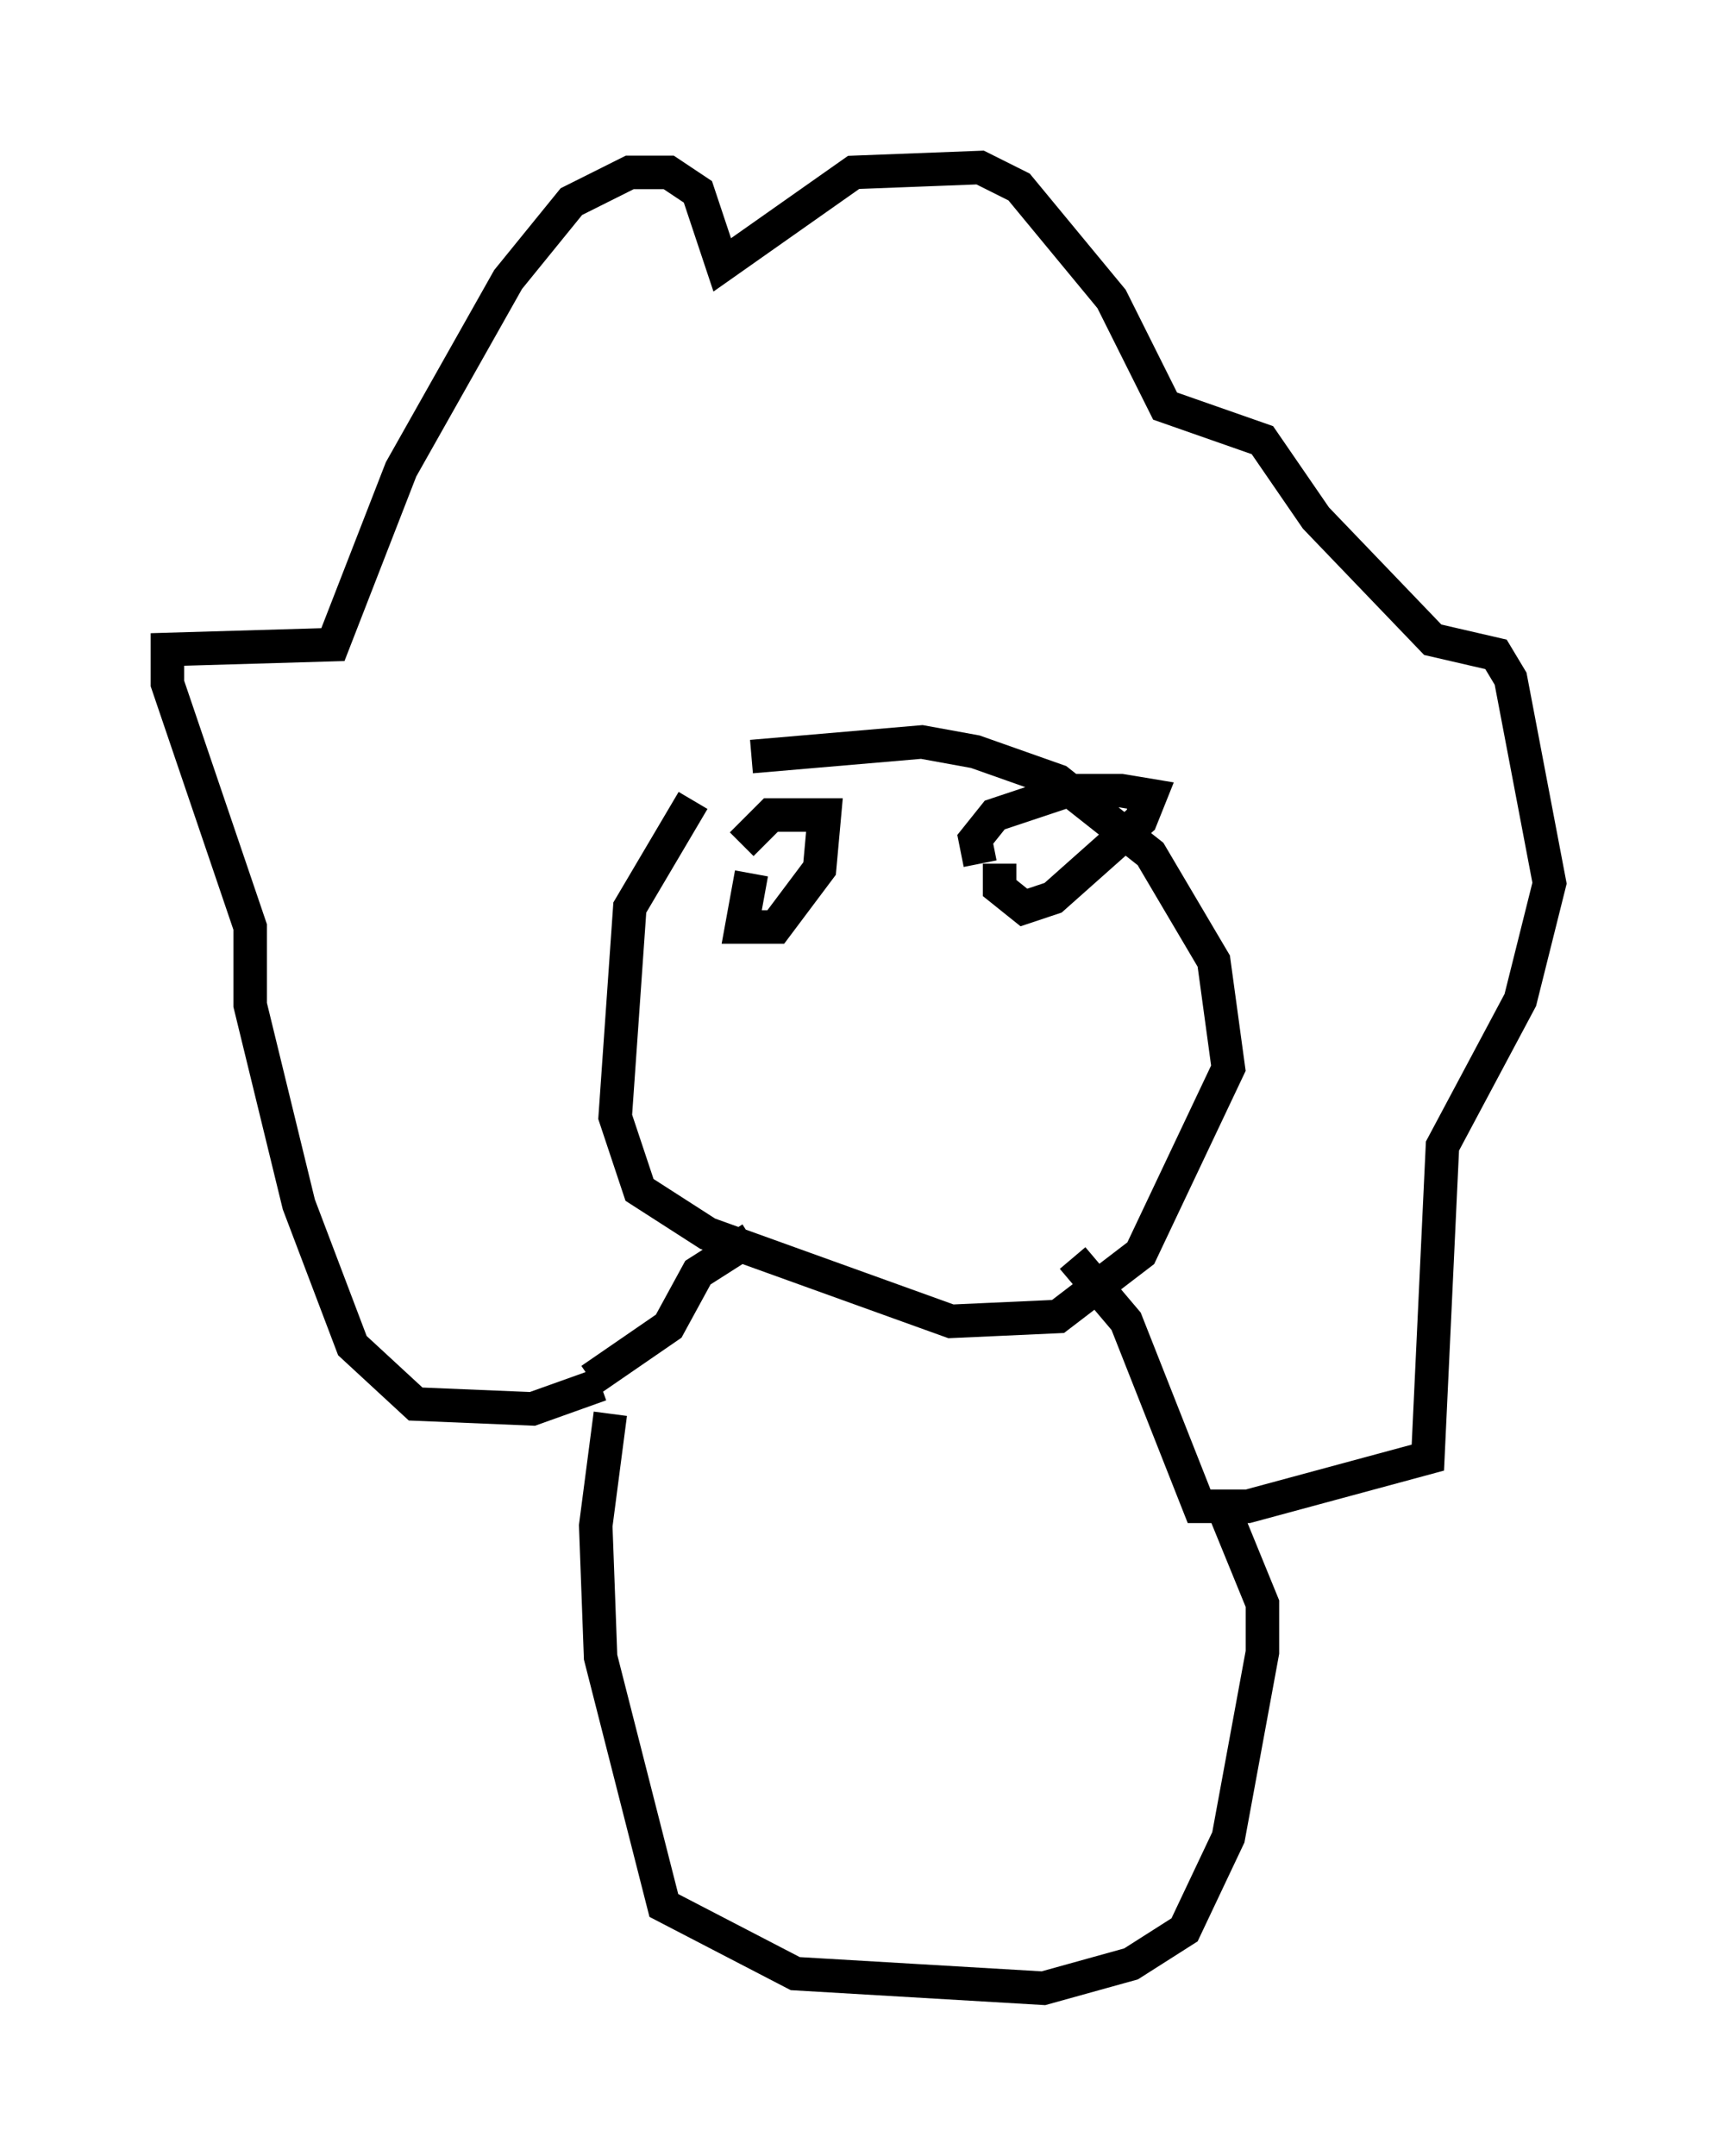 <?xml version="1.0" encoding="utf-8" ?>
<svg baseProfile="full" height="64.324" version="1.1" width="51.251" xmlns="http://www.w3.org/2000/svg" xmlns:ev="http://www.w3.org/2001/xml-events" xmlns:xlink="http://www.w3.org/1999/xlink"><defs /><rect fill="white" height="64.324" width="51.251" x="0" y="0" /><path d="M22.14, 23.011 m-1.453, 0.872 l-1.888, 3.196 -0.436, 6.246 l0.726, 2.179 2.034, 1.307 l7.263, 2.615 3.196, -0.145 l2.469, -1.888 2.615, -5.52 l-0.436, -3.196 -1.888, -3.196 l-2.76, -2.179 -2.469, -0.872 l-1.598, -0.291 -5.084, 0.436 m0.0, 3.486 l-0.291, 1.598 1.017, 0.0 l1.307, -1.743 0.145, -1.598 l-1.598, 0.0 -0.872, 0.872 m7.698, 0.581 l0.0, 0.726 0.726, 0.581 l0.872, -0.291 2.615, -2.324 l0.291, -0.726 -0.872, -0.145 l-1.598, 0.0 -2.179, 0.726 l-0.581, 0.726 0.145, 0.726 m-11.33, 15.542 l-2.034, 0.726 -3.486, -0.145 l-1.888, -1.743 -1.598, -4.212 l-1.453, -5.955 0.0, -2.324 l-2.469, -7.263 0.0, -1.017 l4.939, -0.145 2.034, -5.229 l3.196, -5.665 1.888, -2.324 l1.743, -0.872 1.162, 0.0 l0.872, 0.581 0.726, 2.179 l3.922, -2.76 3.777, -0.145 l1.162, 0.581 2.76, 3.341 l1.598, 3.196 2.905, 1.017 l1.598, 2.324 3.486, 3.631 l1.888, 0.436 0.436, 0.726 l1.162, 6.101 -0.872, 3.486 l-2.324, 4.358 -0.436, 9.296 l-5.374, 1.453 -1.453, 0.0 l-2.179, -5.52 -1.598, -1.888 m-14.38, 3.631 l2.324, -1.598 0.872, -1.598 l1.598, -1.017 m-4.212, 5.229 l-0.436, 3.341 0.145, 3.922 l1.888, 7.408 3.922, 2.034 l7.408, 0.436 2.615, -0.726 l1.598, -1.017 1.307, -2.76 l1.017, -5.52 0.0, -1.453 l-1.307, -3.196 " fill="none" stroke="black" stroke-width="1" /></svg>